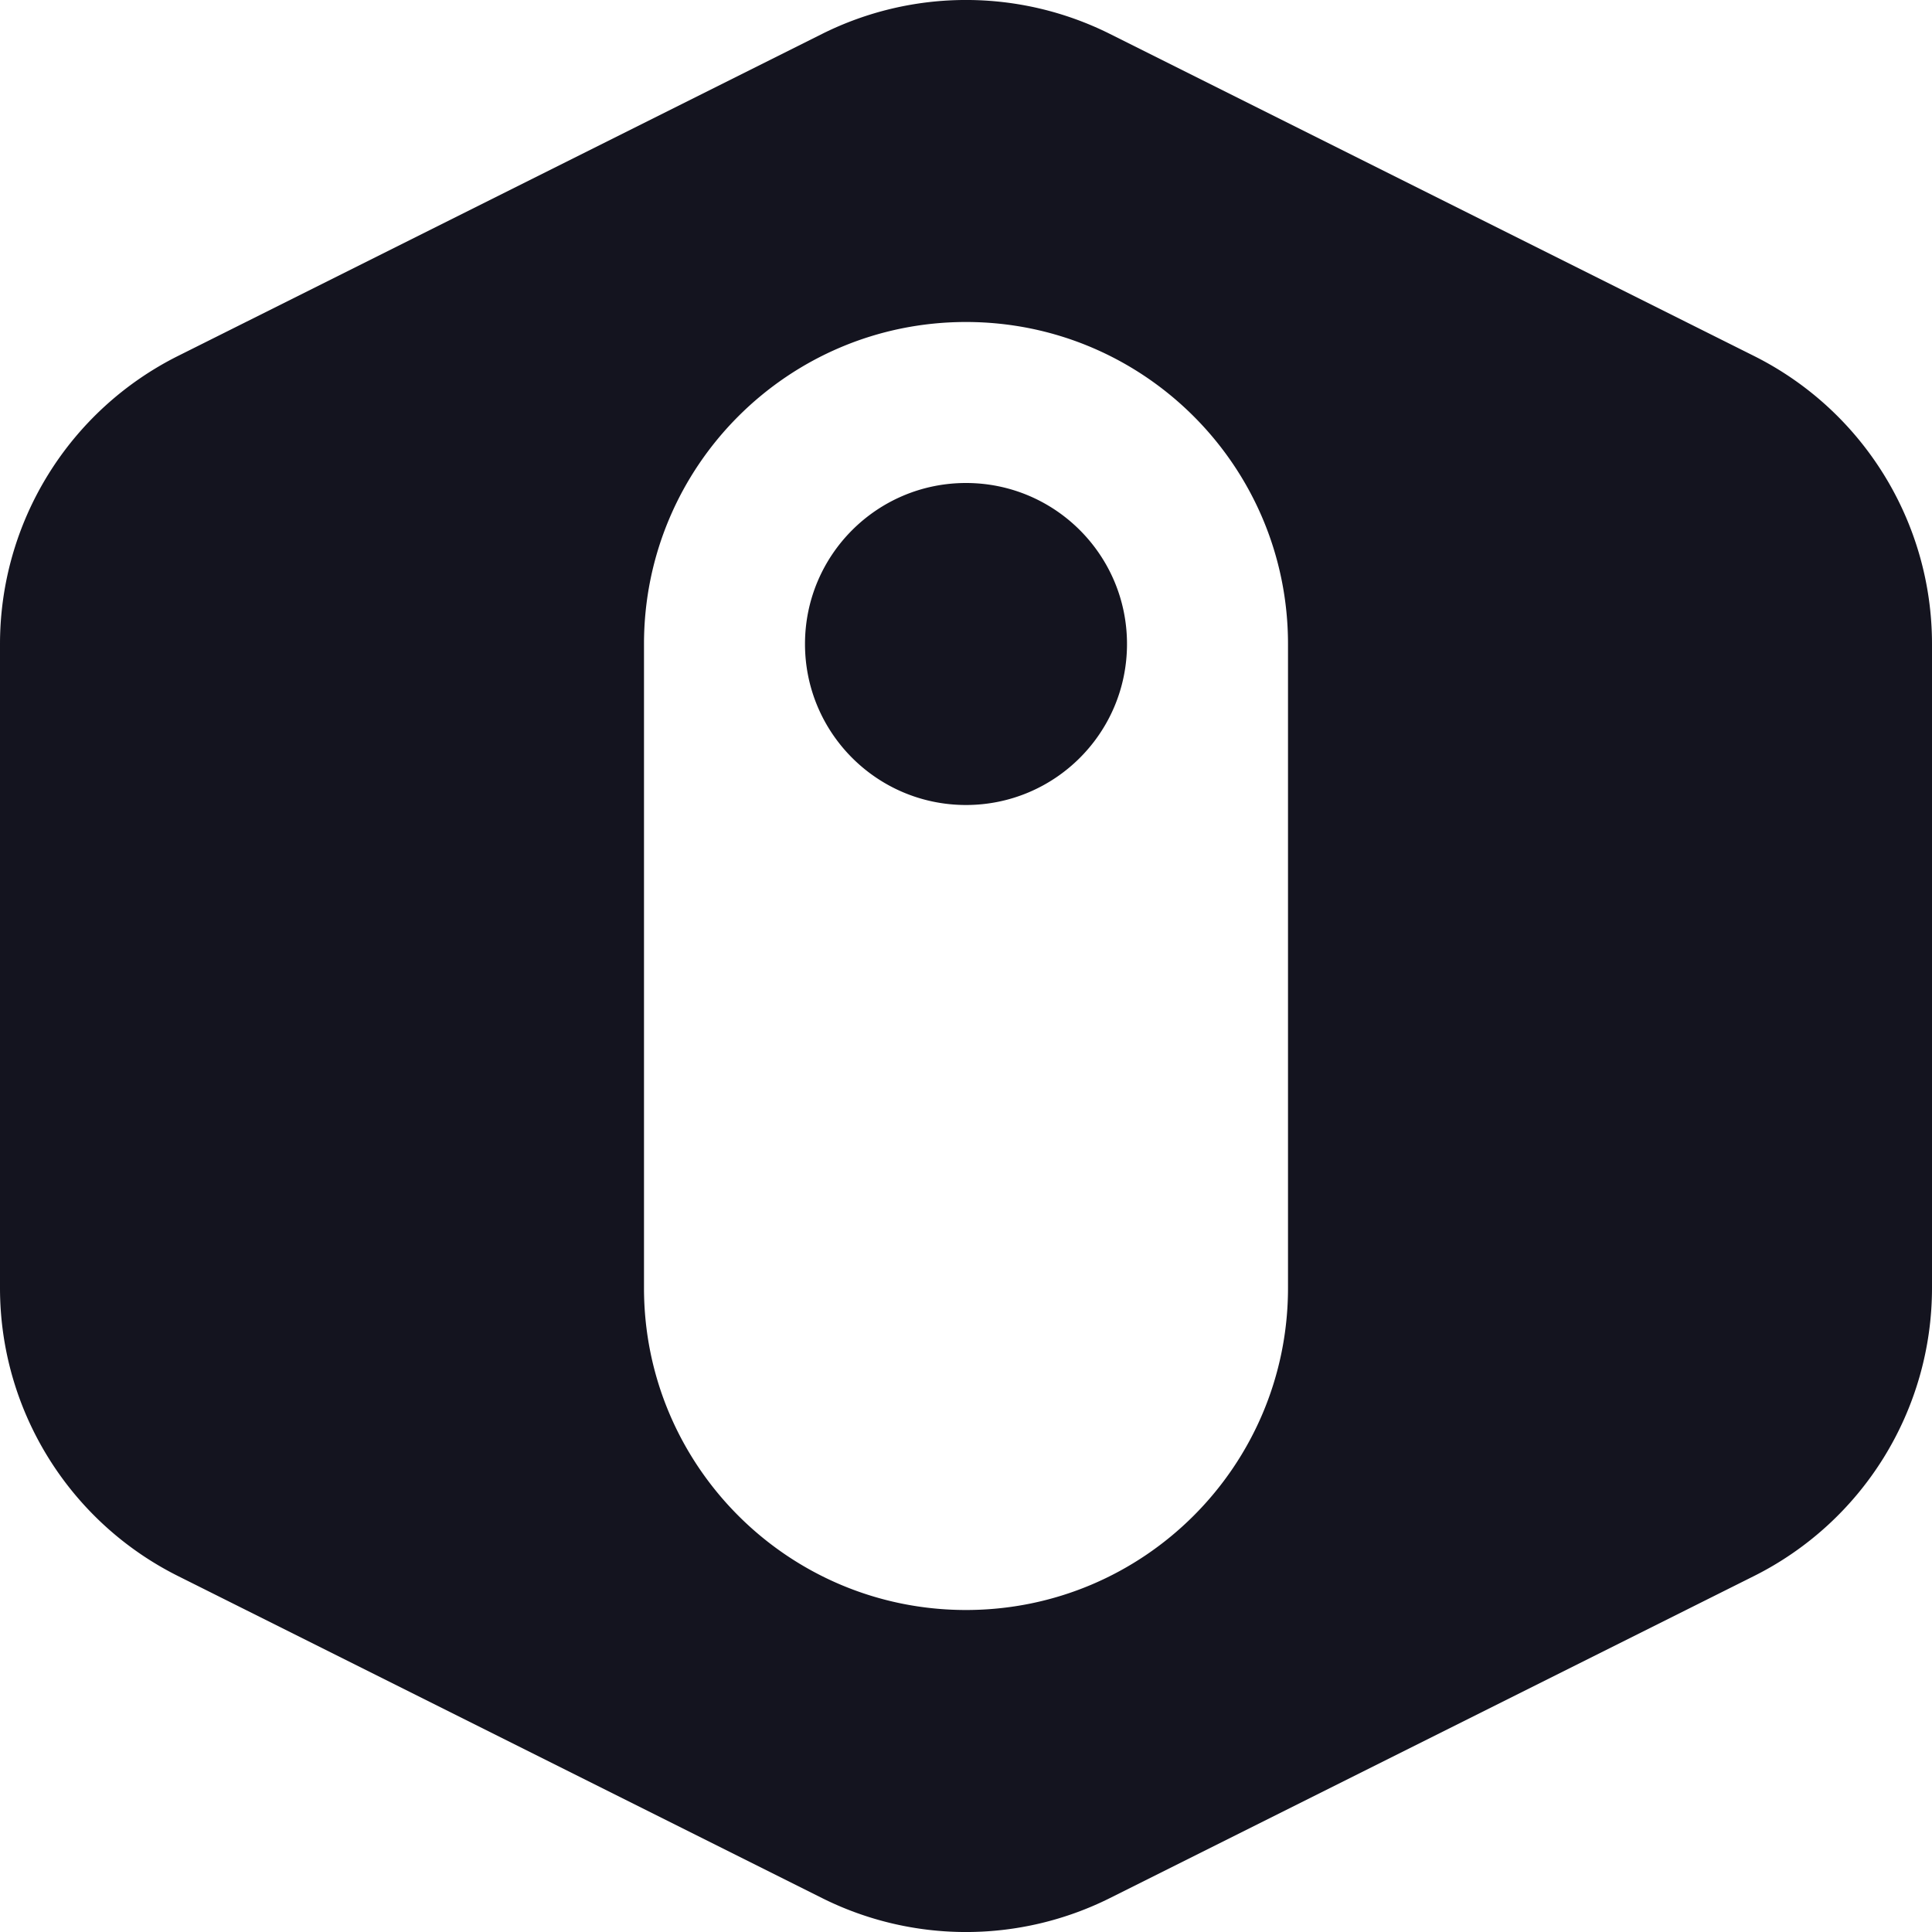 <svg role="img" viewBox="0 0 24 24" xmlns="http://www.w3.org/2000/svg"><style>path { fill: #14141F; }</style><title>Refine</title><path d="M13.789.422a4.001 4.001.0 00-3.578.0l-8 4A4.001 4.001.0 000 8v8c0 1.515.856 2.9 2.211 3.578l8 4a4.001 4.001.0 003.578.0l8-4A4.001 4.001.0 0024 16V8c0-1.515-.856-2.9-2.211-3.578l-8-4zM8 8c0-2.209 1.791-4 4-4s4 1.791 4 4v8c0 2.209-1.791 4-4 4s-4-1.791-4-4V8zm6 0c0 1.105-.895 2-2 2s-2-.895-2-2 .895-2 2-2 2 .895 2 2z"/></svg>
